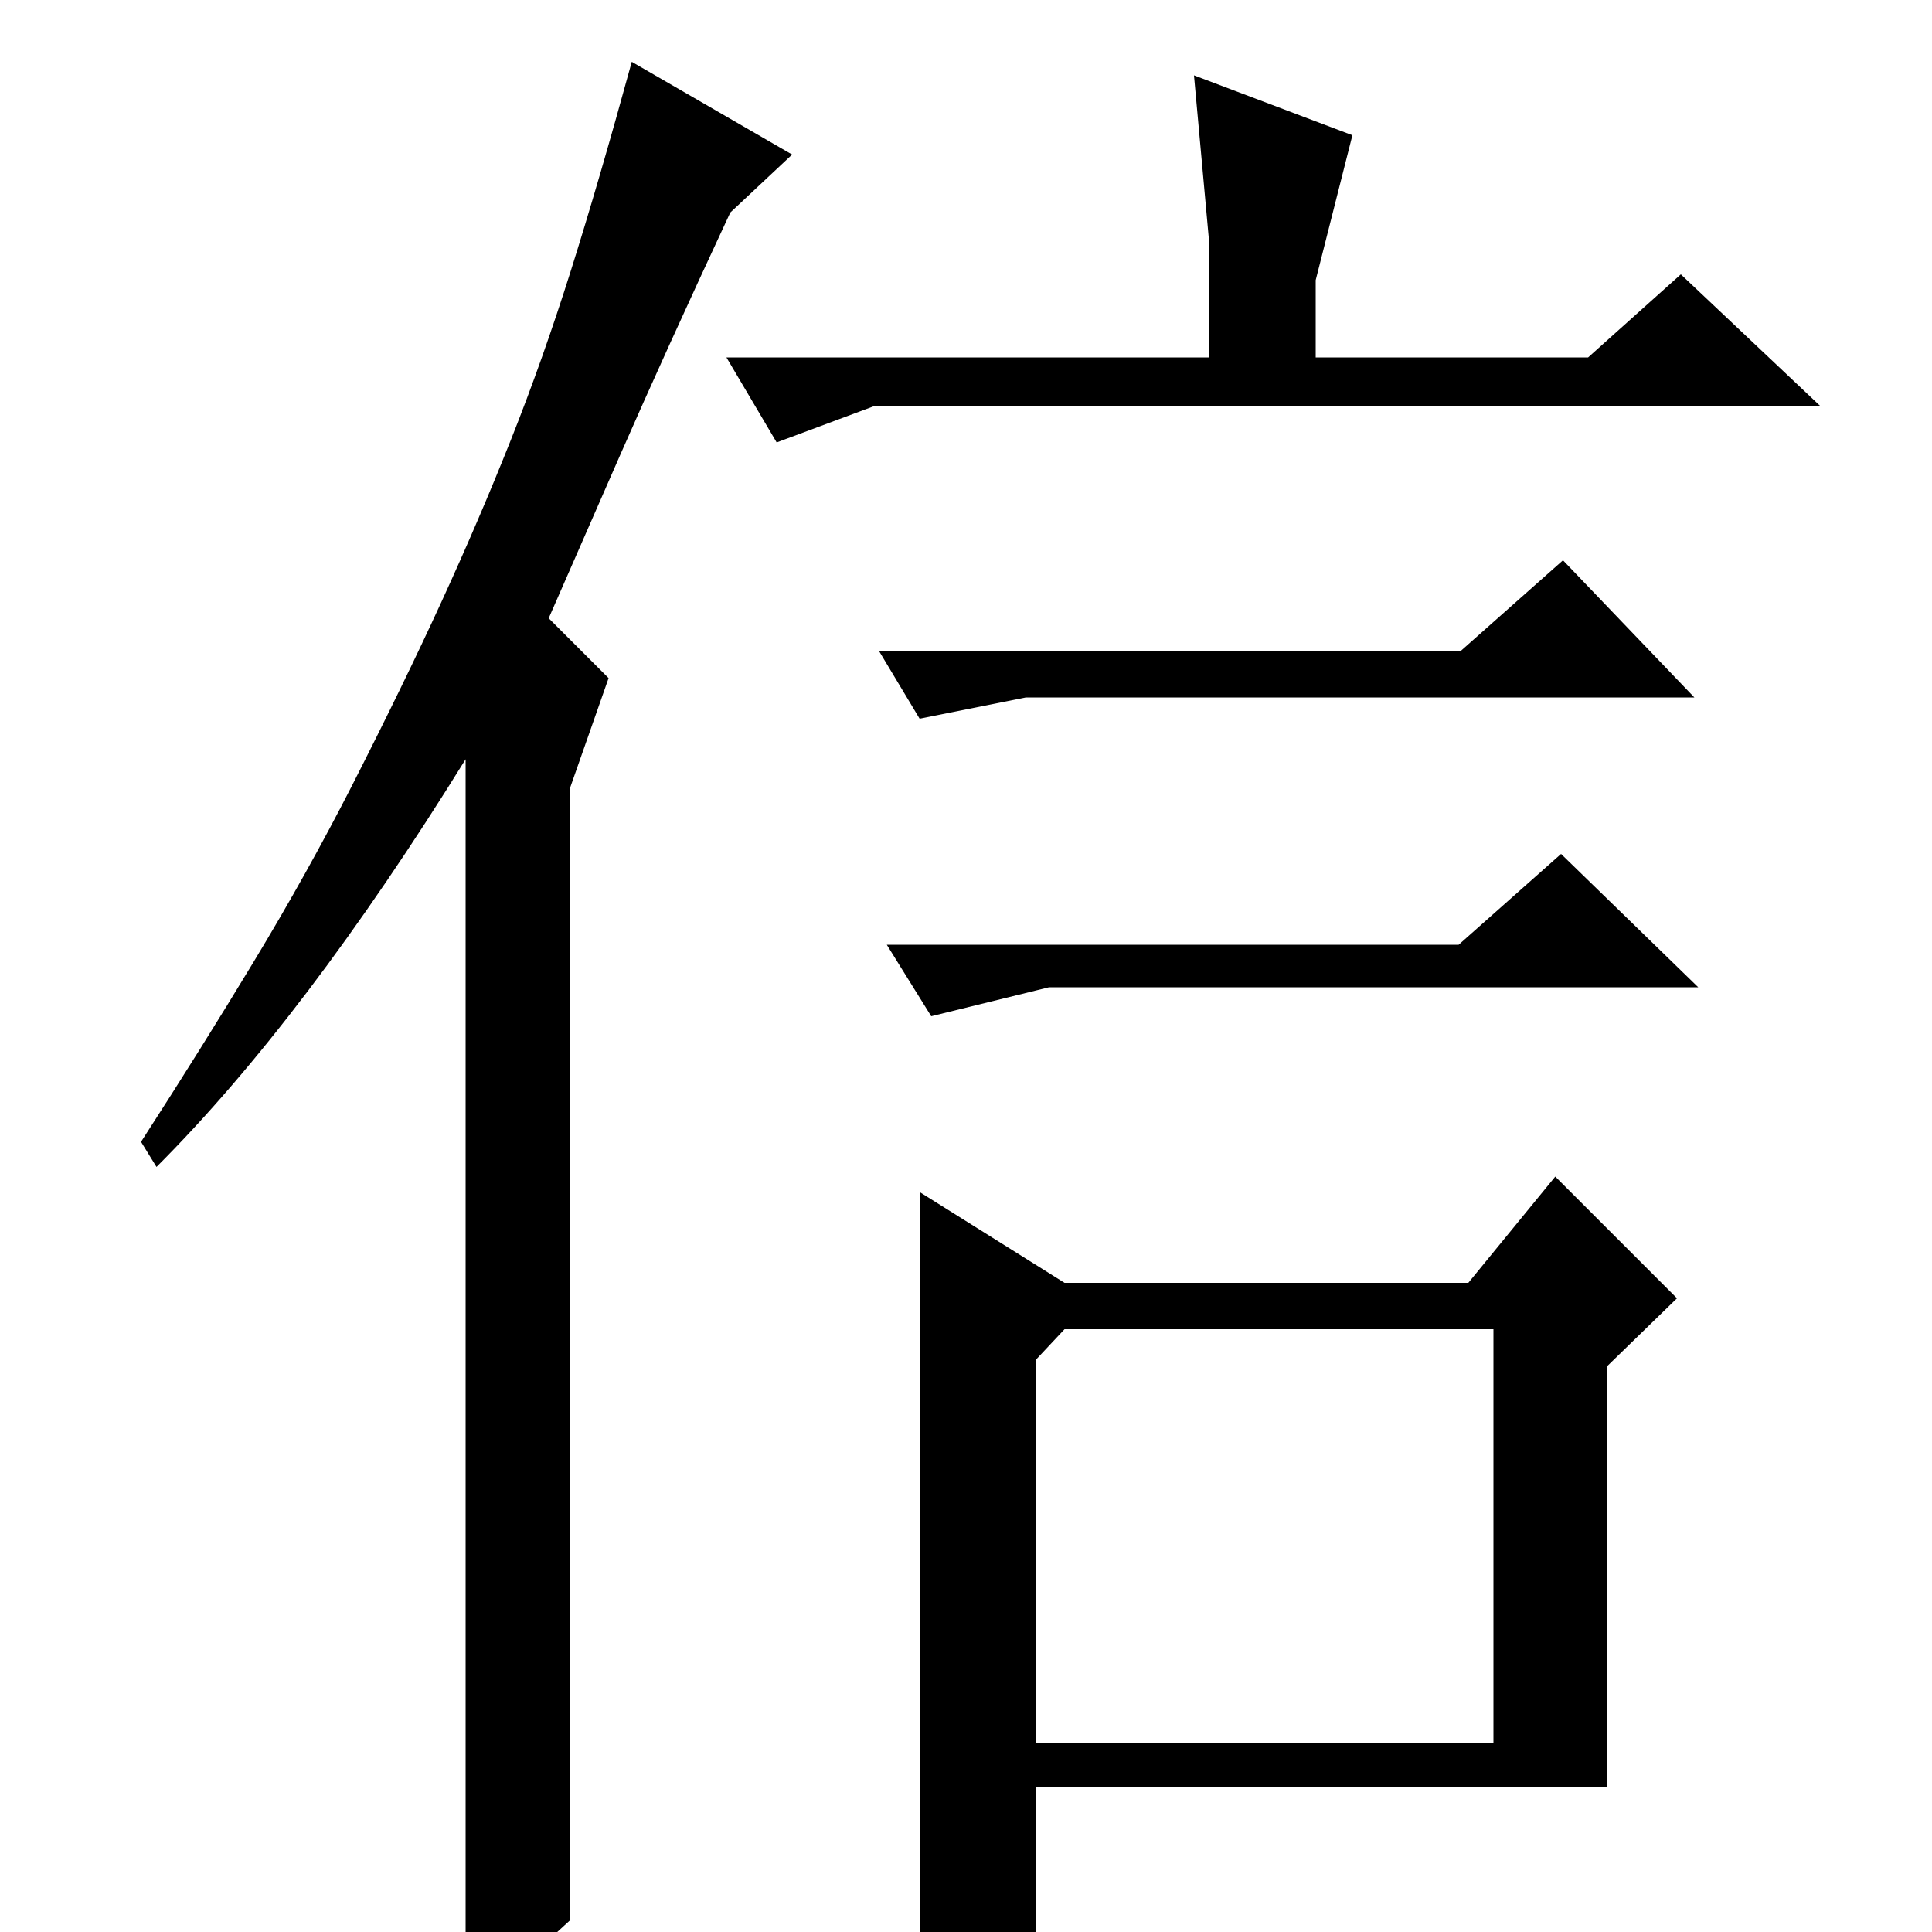<?xml version="1.0" standalone="no"?>
<!DOCTYPE svg PUBLIC "-//W3C//DTD SVG 1.1//EN" "http://www.w3.org/Graphics/SVG/1.1/DTD/svg11.dtd" >
<svg xmlns="http://www.w3.org/2000/svg" xmlns:xlink="http://www.w3.org/1999/xlink" version="1.1" viewBox="0 -200 1000 1000">
  <g transform="matrix(1 0 0 -1 0 800)">
   <path fill="currentColor"
d="M551 312h222v-214h-237v198zM476 -32q2 0 4 -0.5t4 -0.5q14 0 28 9t24 24v75h296v218l36 35l-63 63l-45 -55h-209l-75 47v-415zM822 815h-141v40l19 75l-82 31l8 -88v-58h-250l26 -44l51 19h489l-72 68zM756 663h-301l21 -35l55 11h346l-68 71zM755 511h-296l23 -37
l61 15h336l-71 69zM295 6q-14 -13 -23 -20t-31 -15v636q-83 -134 -160 -211l-8 13q31 48 58.5 93.5t50.5 90.5q27 53 46.5 95.5t36 84t31 87.5t31.5 108l83 -48l-32 -30q-34 -73 -57 -125.5t-37 -84.5l31 -31l-20 -57v-586z" />
  </g>

</svg>
